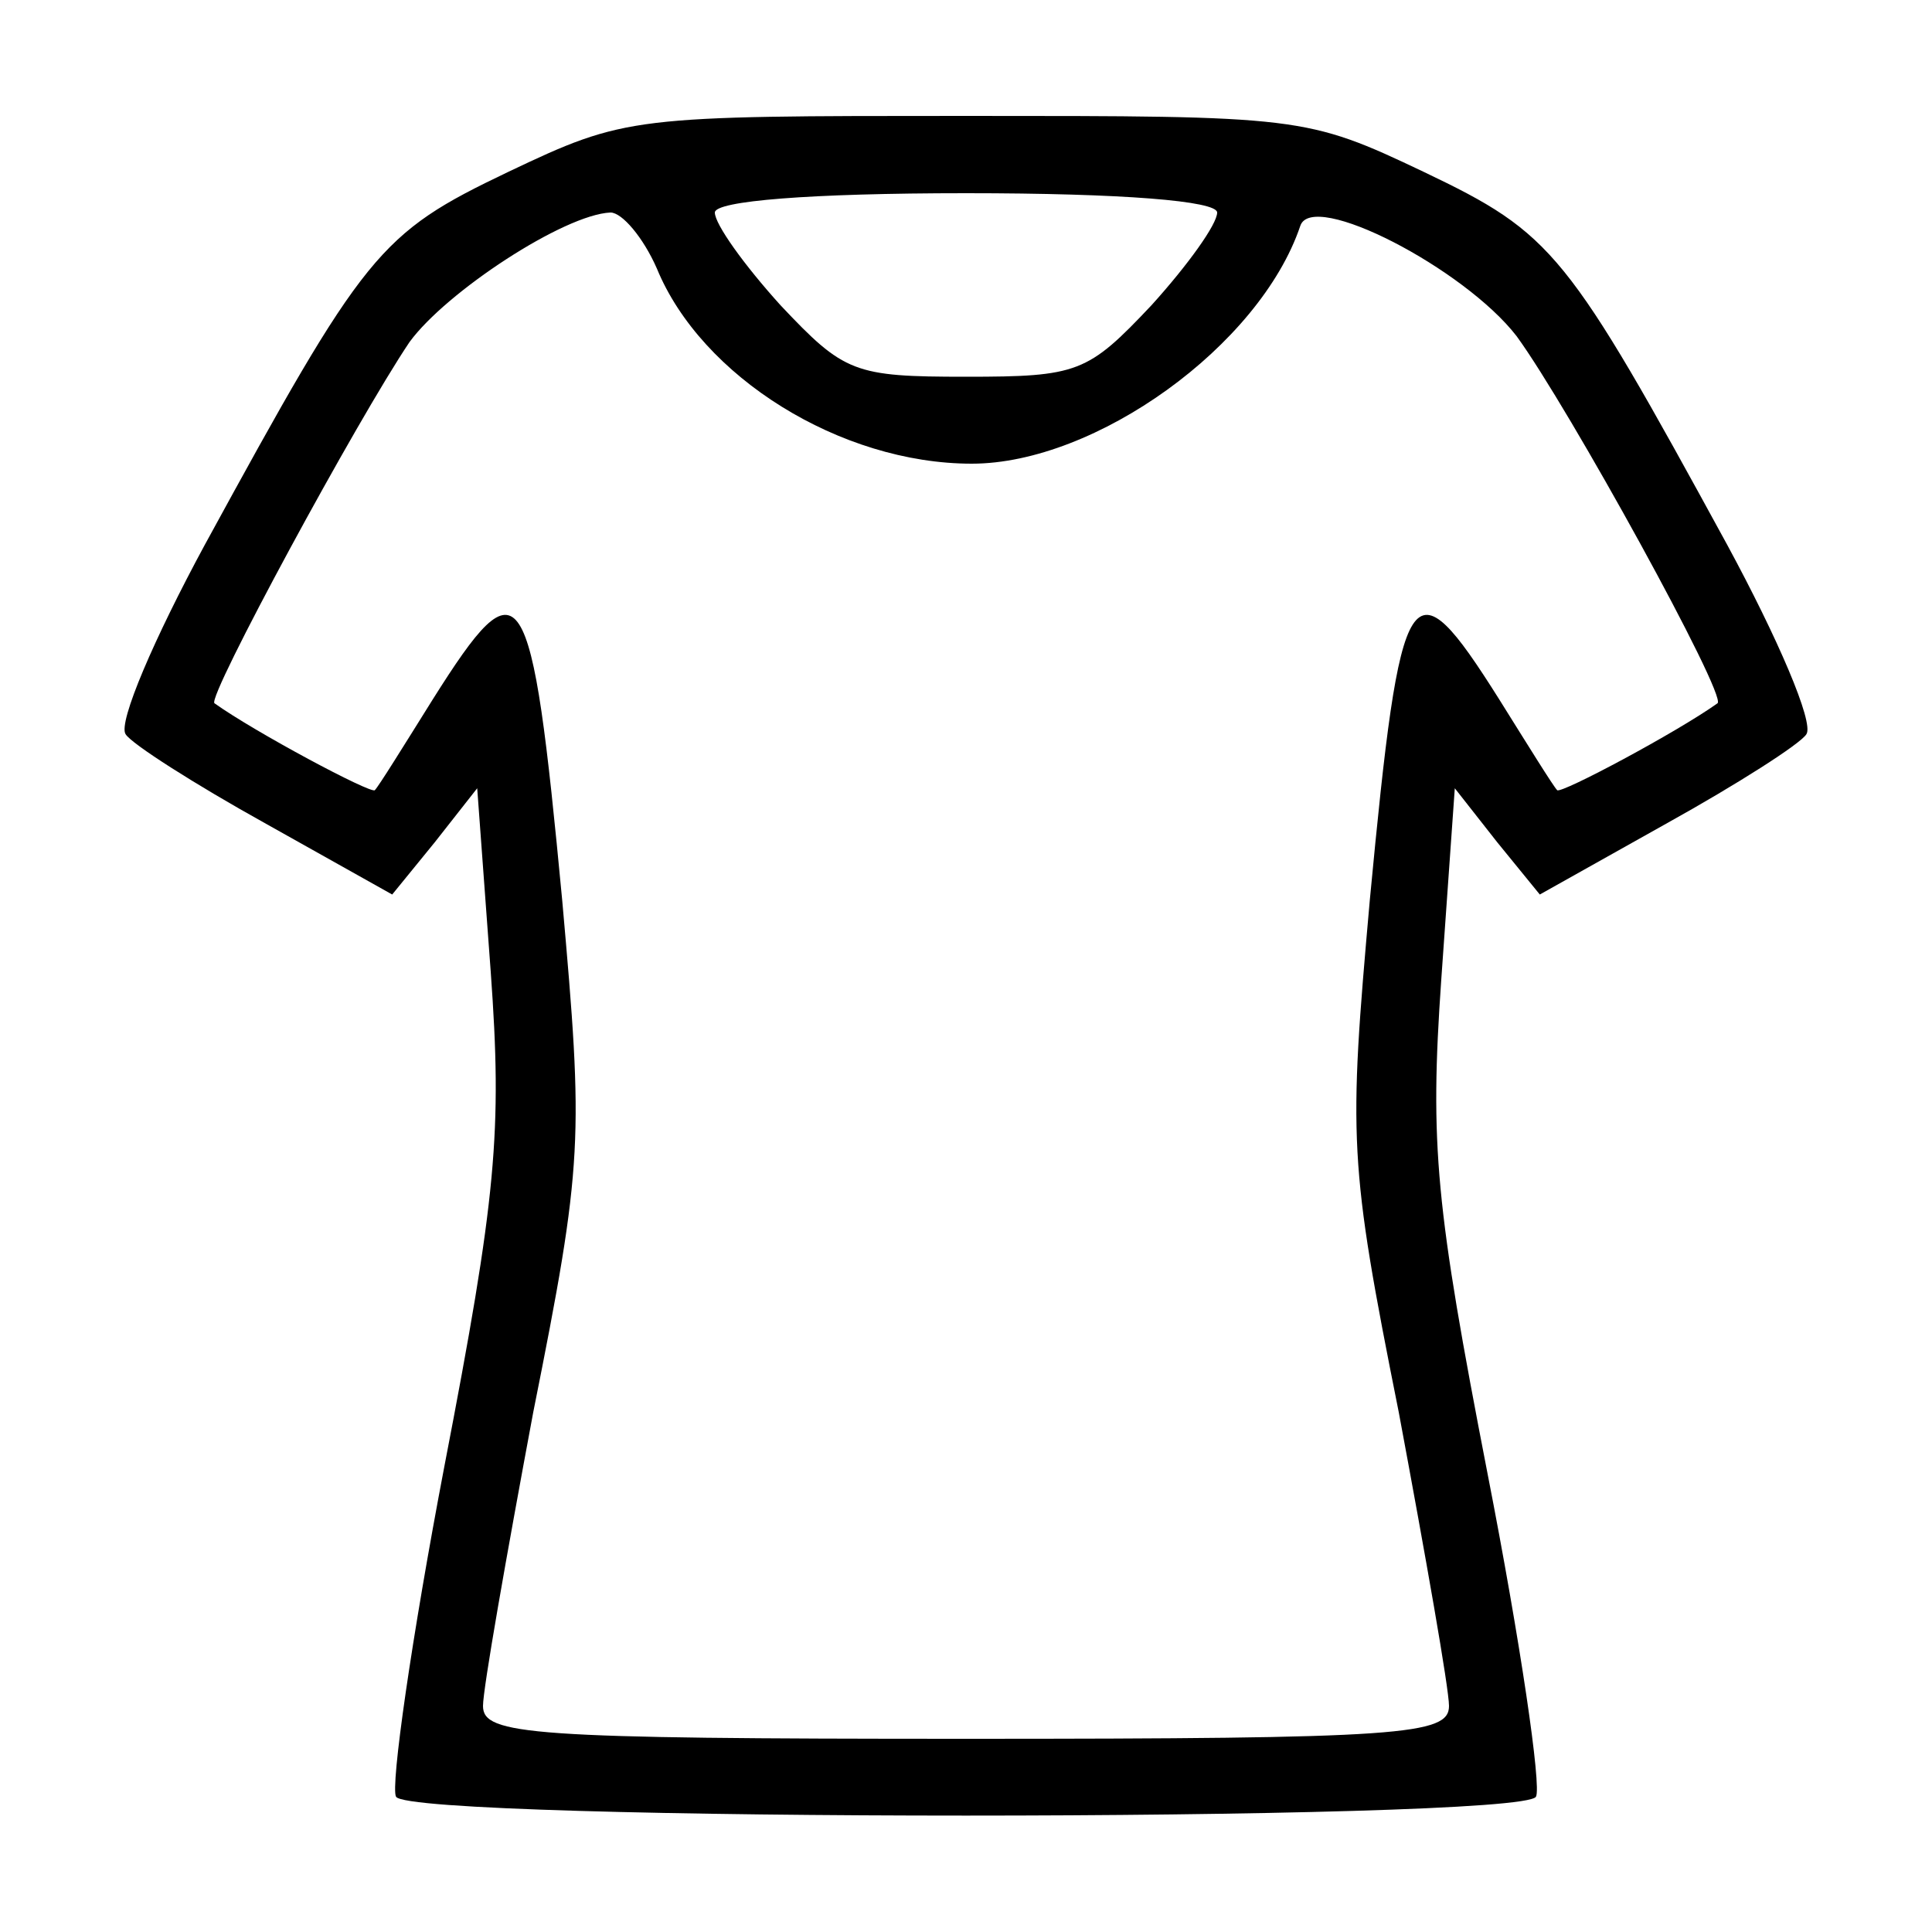 <?xml version="1.0" standalone="no"?>
<!DOCTYPE svg PUBLIC "-//W3C//DTD SVG 20010904//EN"
 "http://www.w3.org/TR/2001/REC-SVG-20010904/DTD/svg10.dtd">
<svg version="1.0" xmlns="http://www.w3.org/2000/svg"
 width="100pt" height="100pt" viewBox="0 0 100 100"
 preserveAspectRatio="xMidYMid meet">

<g transform="translate(0,100) scale(0.1,-0.1)"
fill="#000000" stroke="none">
<path d="M263 911 c-67 -32 -74 -41 -157 -193 -26 -48 -45 -92 -41 -98 3 -5
36 -26 72 -46 l66 -37 22 27 22 28 7 -95 c6 -83 3 -116 -24 -256 -17 -89 -28
-166 -25 -171 8 -13 582 -13 590 0 3 5 -8 80 -25 167 -27 139 -30 170 -24 256
l7 99 22 -28 22 -27 66 37 c36 20 69 41 72 46 4 6 -15 50 -41 98 -83 152 -90
161 -157 193 -61 29 -64 29 -237 29 -173 0 -176 0 -237 -29z m367 -21 c0 -6
-15 -27 -34 -48 -33 -35 -38 -37 -96 -37 -58 0 -63 2 -96 37 -19 21 -34 42
-34 48 0 6 49 10 130 10 81 0 130 -4 130 -10z m-290 -29 c23 -56 95 -101 163
-101 64 0 149 61 170 123 6 19 85 -22 112 -57 27 -37 109 -186 104 -190 -21
-15 -81 -47 -83 -45 -2 2 -15 23 -30 47 -46 73 -51 65 -67 -104 -11 -124 -11
-135 15 -265 14 -75 26 -143 26 -152 0 -15 -24 -17 -250 -17 -226 0 -250 2
-250 17 0 9 12 77 26 152 26 130 26 141 15 265 -16 169 -21 177 -67 104 -15
-24 -28 -45 -30 -47 -2 -2 -62 30 -83 45 -4 3 74 147 101 187 19 26 80 66 104
67 6 0 17 -13 24 -29z"/>
</g>
</svg>
